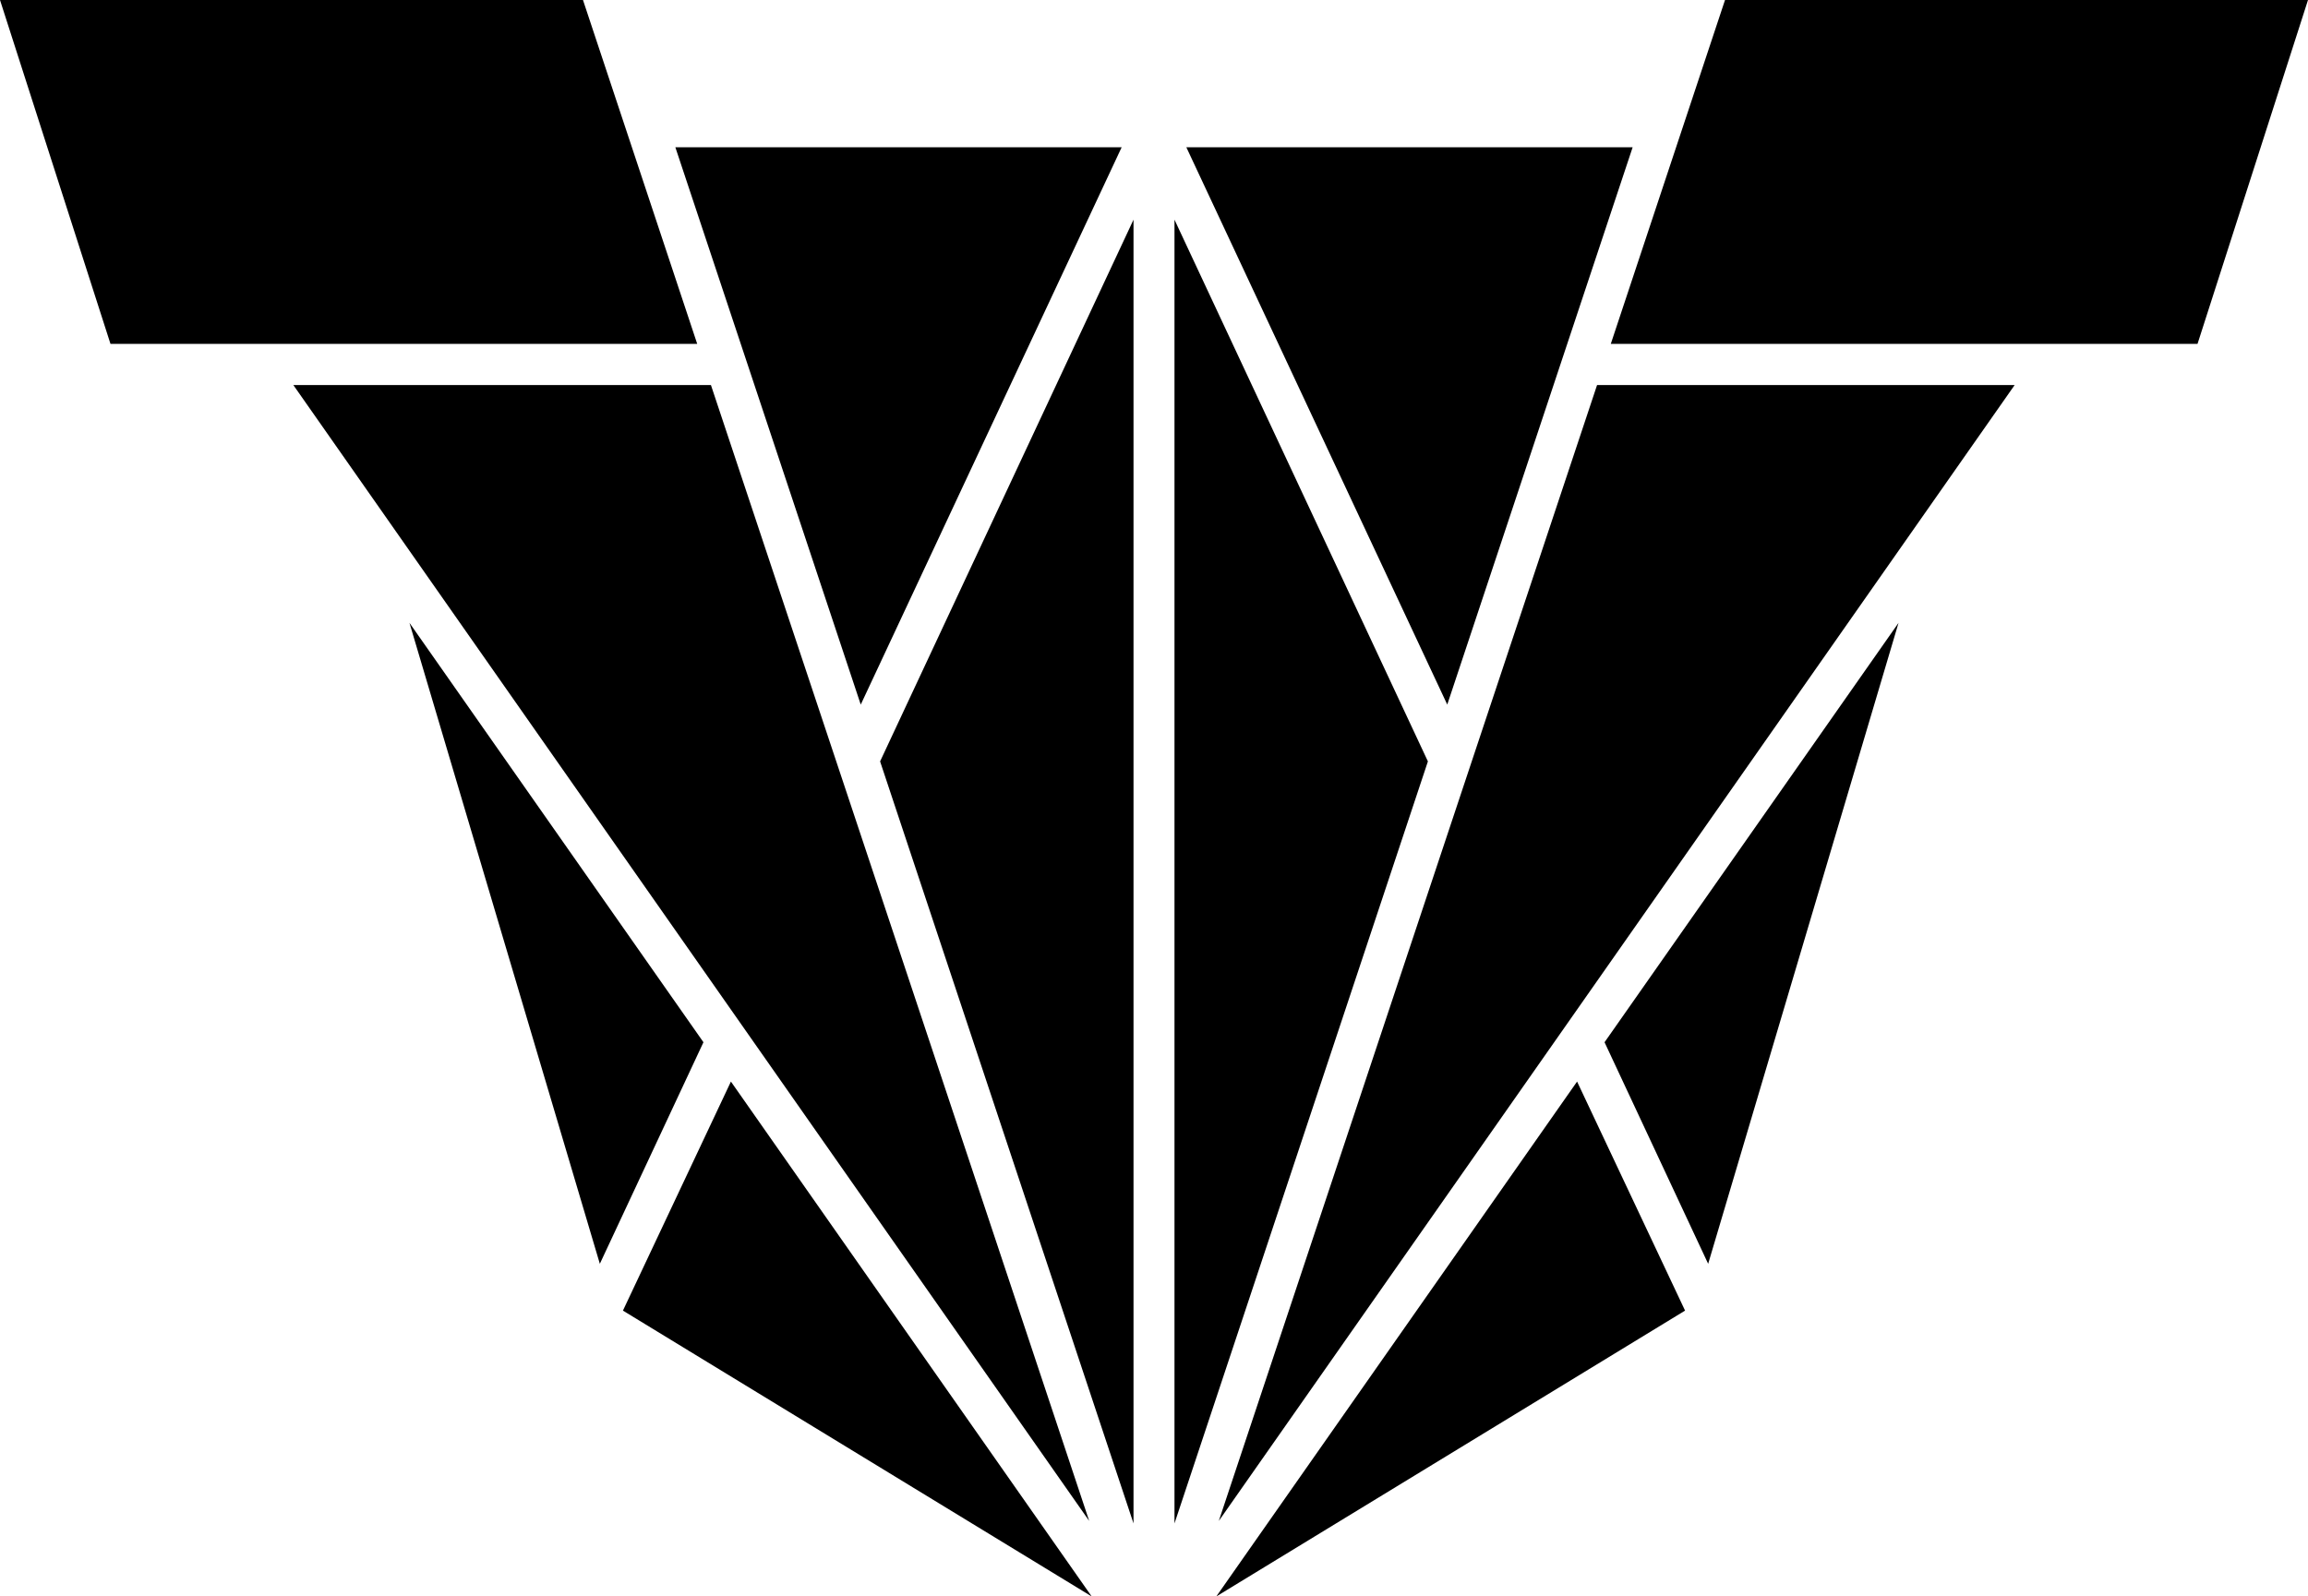 <svg xmlns="http://www.w3.org/2000/svg" xmlns:xlink="http://www.w3.org/1999/xlink" width="722.195" height="499.609"><g id="b"><path d="M663.672 51.563 627.93 159.18h183.593l34.57-107.617ZM495.117 97.656l81.64 174.414 58.009-174.414ZM491.406 120.313V528.32l79.297-238.476ZM623.633 172.07l-118.36 355.47 249.024-355.47ZM717.969 246.484l-91.992 131.25 32.421 69.336zM617.383 390.04l-112.89 161.132 146.679-89.453Z" style="fill:#000" transform="translate(-123.898 -51.563)"/></g><use xlink:href="#b" transform="matrix(-1 0 0 1 722.195 0)"/></svg>